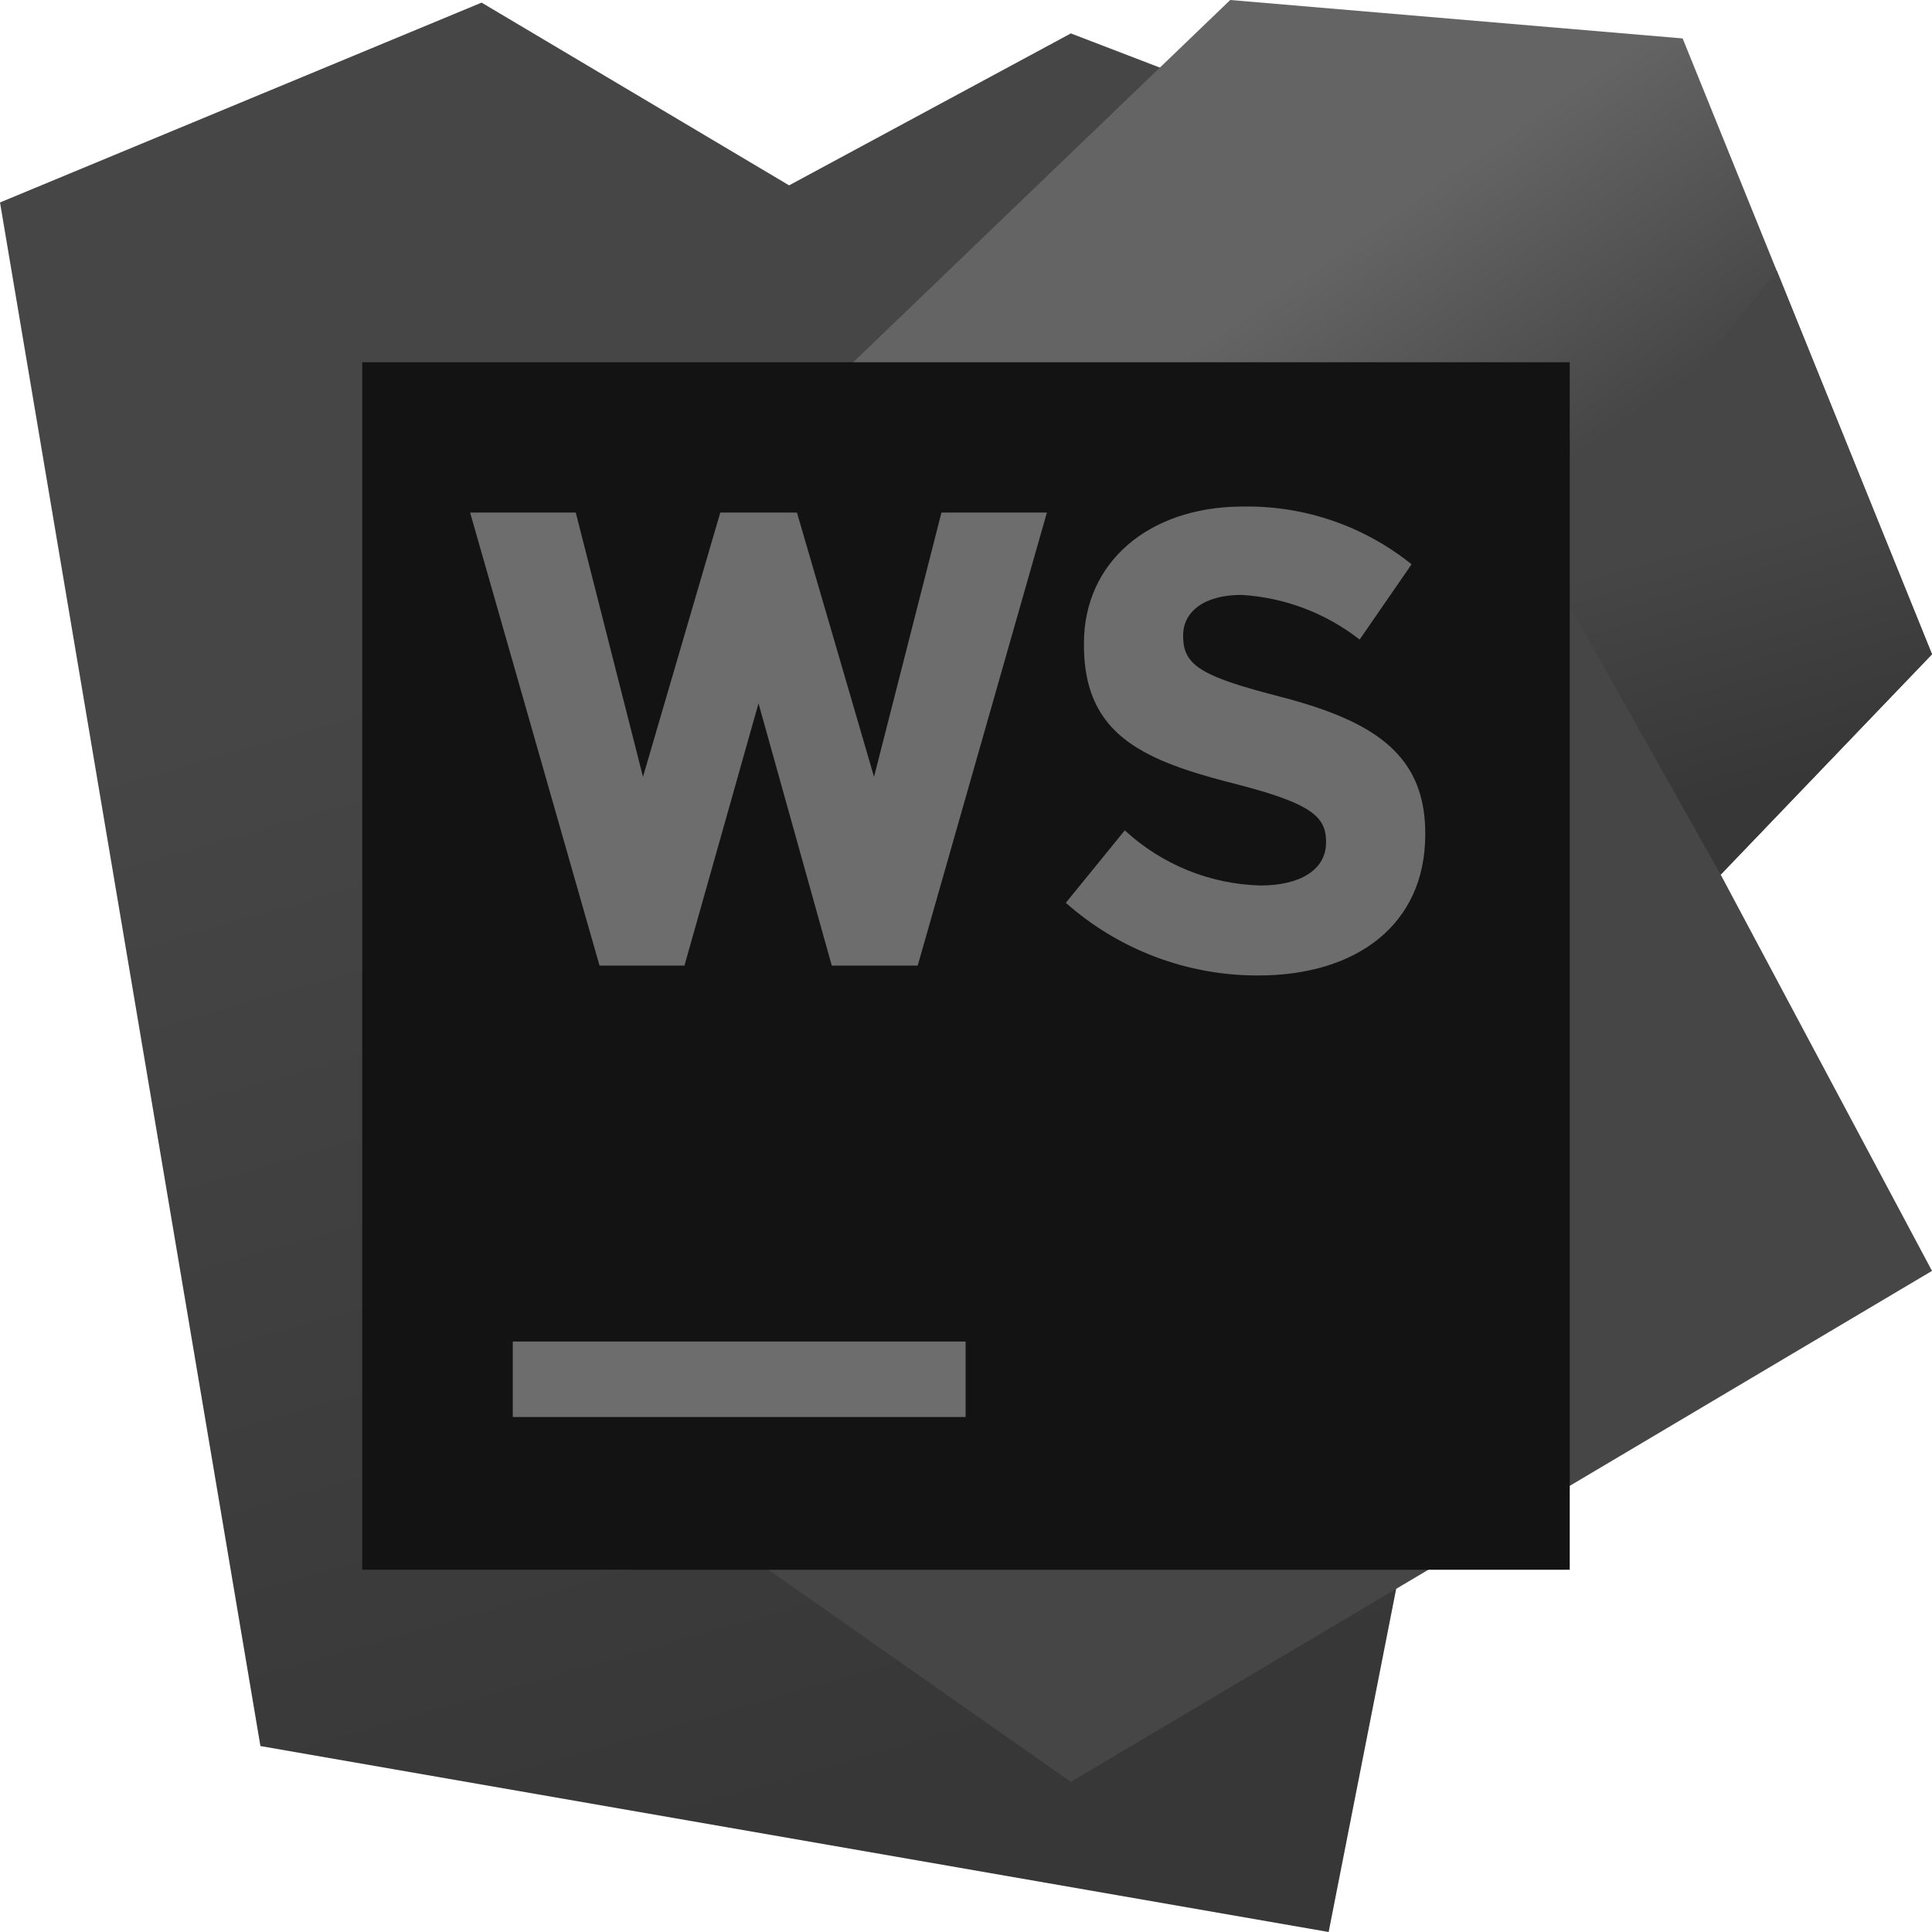 <?xml version="1.0" encoding="UTF-8"?>
<svg width="256px" height="256px" viewBox="0 0 256 256" version="1.1" xmlns="http://www.w3.org/2000/svg" preserveAspectRatio="xMidYMid">
    <title>WebStorm</title>
    <defs>
        <linearGradient x1="43.896%" y1="1.951%" x2="66.16%" y2="95.244%" id="webstormLinearGradient-1">
            <stop stop-color="rgb(70,70,70)" offset="28%"></stop>
            <stop stop-color="rgb(55,55,55)" offset="94%"></stop>
        </linearGradient>
        <linearGradient x1="33.063%" y1="15.078%" x2="70.362%" y2="84.685%" id="webstormLinearGradient-2">
            <stop stop-color="rgb(100,100,100)" offset="14%"></stop>
            <stop stop-color="rgb(70,70,70)" offset="37%"></stop>
        </linearGradient>
        <linearGradient x1="44.416%" y1="25.058%" x2="56.203%" y2="90.203%" id="webstormLinearGradient-3">
            <stop stop-color="rgb(70,70,70)" offset="28%"></stop>
            <stop stop-color="rgb(55,55,55)" offset="94%"></stop>
        </linearGradient>
    </defs>
    <g>
        <polygon fill="url(#webstormLinearGradient-1)" points="34.507 231.36 0 26.827 63.813 0.347 104.56 24.56 141.893 4.427 219.68 34.293 176.053 256"></polygon>
        <polygon fill="url(#webstormLinearGradient-2)" points="256 86.693 222.96 5.093 163.013 0 70.48 88.907 95.387 203.493 141.893 236.107 256 168.4 228 115.893"></polygon>
        <polygon fill="url(#webstormLinearGradient-3)" points="204.72 74.533 228 115.893 256 86.693 235.44 35.867"></polygon>
        <polygon fill="rgb(19,19,19)" points="48 48 208 48 208 208 48 208"></polygon>
        <path d="M67.947,177.76 L127.947,177.76 L127.947,187.76 L67.947,187.76 L67.947,177.76 Z M124.747,67.92 L115.813,102.933 L105.6,67.92 L95.44,67.92 L85.2,102.933 L76.293,67.92 L62.293,67.92 L79.44,127.947 L90.693,127.947 L100.507,93.2 L110.213,127.947 L121.6,127.947 L138.72,67.92 L124.747,67.92 Z M141.227,119.627 L149.04,110.027 C153.948,114.559 160.335,117.156 167.013,117.333 C172.347,117.333 175.707,115.2 175.707,111.653 L175.707,111.493 C175.707,109.594 175.042,108.223 172.649,106.923 L172.267,106.724 L172.267,106.724 L171.857,106.525 C171.786,106.492 171.714,106.459 171.641,106.426 L171.187,106.227 C171.109,106.194 171.03,106.161 170.949,106.128 L170.449,105.929 L170.449,105.929 L169.918,105.73 C169.827,105.696 169.734,105.663 169.64,105.63 L169.06,105.428 C168.96,105.395 168.86,105.361 168.757,105.327 L168.126,105.123 L168.126,105.123 L167.46,104.917 C167.346,104.882 167.23,104.848 167.113,104.813 L166.393,104.603 L166.393,104.603 L165.635,104.389 L165.635,104.389 L164.84,104.173 L164.84,104.173 L164.005,103.952 L164.005,103.952 L162.4,103.536 L162.4,103.536 L161.256,103.229 L161.256,103.229 L160.508,103.022 L160.508,103.022 L159.774,102.811 L159.774,102.811 L159.054,102.597 L159.054,102.597 L158.347,102.38 L158.347,102.38 L157.653,102.158 L157.653,102.158 L156.974,101.931 C156.862,101.893 156.75,101.855 156.639,101.816 L155.981,101.581 L155.981,101.581 L155.338,101.34 L155.338,101.34 L154.709,101.092 L154.709,101.092 L154.095,100.837 C153.994,100.794 153.894,100.751 153.794,100.707 L153.203,100.44 L153.203,100.44 L152.627,100.165 C147.045,97.417 143.738,93.369 143.629,85.827 L143.627,85.253 C143.627,74.461 152.216,67.273 164.306,67.122 L164.693,67.12 C172.808,66.976 180.717,69.685 187.04,74.773 L180.16,84.747 C175.664,81.23 170.205,79.165 164.507,78.827 C159.44,78.827 156.773,81.147 156.773,84.16 L156.773,84.347 C156.773,86.749 157.761,88.203 160.862,89.574 L161.319,89.77 C161.477,89.835 161.639,89.9 161.806,89.964 L162.324,90.159 L162.324,90.159 L162.872,90.355 L162.872,90.355 L163.451,90.551 L163.451,90.551 L164.063,90.75 L164.063,90.75 L164.709,90.95 L164.709,90.95 L165.388,91.153 L165.388,91.153 L166.471,91.465 L166.471,91.465 L167.238,91.678 L167.238,91.678 L168.041,91.895 L168.041,91.895 L169.76,92.347 C170.044,92.421 170.325,92.496 170.603,92.572 L171.429,92.801 C171.566,92.84 171.701,92.879 171.836,92.918 L172.635,93.154 L172.635,93.154 L173.417,93.396 L173.417,93.396 L174.182,93.643 L174.182,93.643 L174.928,93.895 L174.928,93.895 L175.656,94.154 C175.776,94.198 175.895,94.242 176.013,94.286 L176.714,94.556 C184.437,97.601 188.726,101.988 188.851,110.063 L188.853,110.587 C188.853,122.533 179.733,129.254 166.747,129.254 C157.346,129.29 148.261,125.863 141.227,119.627 Z" fill="rgb(109,109,109)"></path>
    </g>
</svg>
